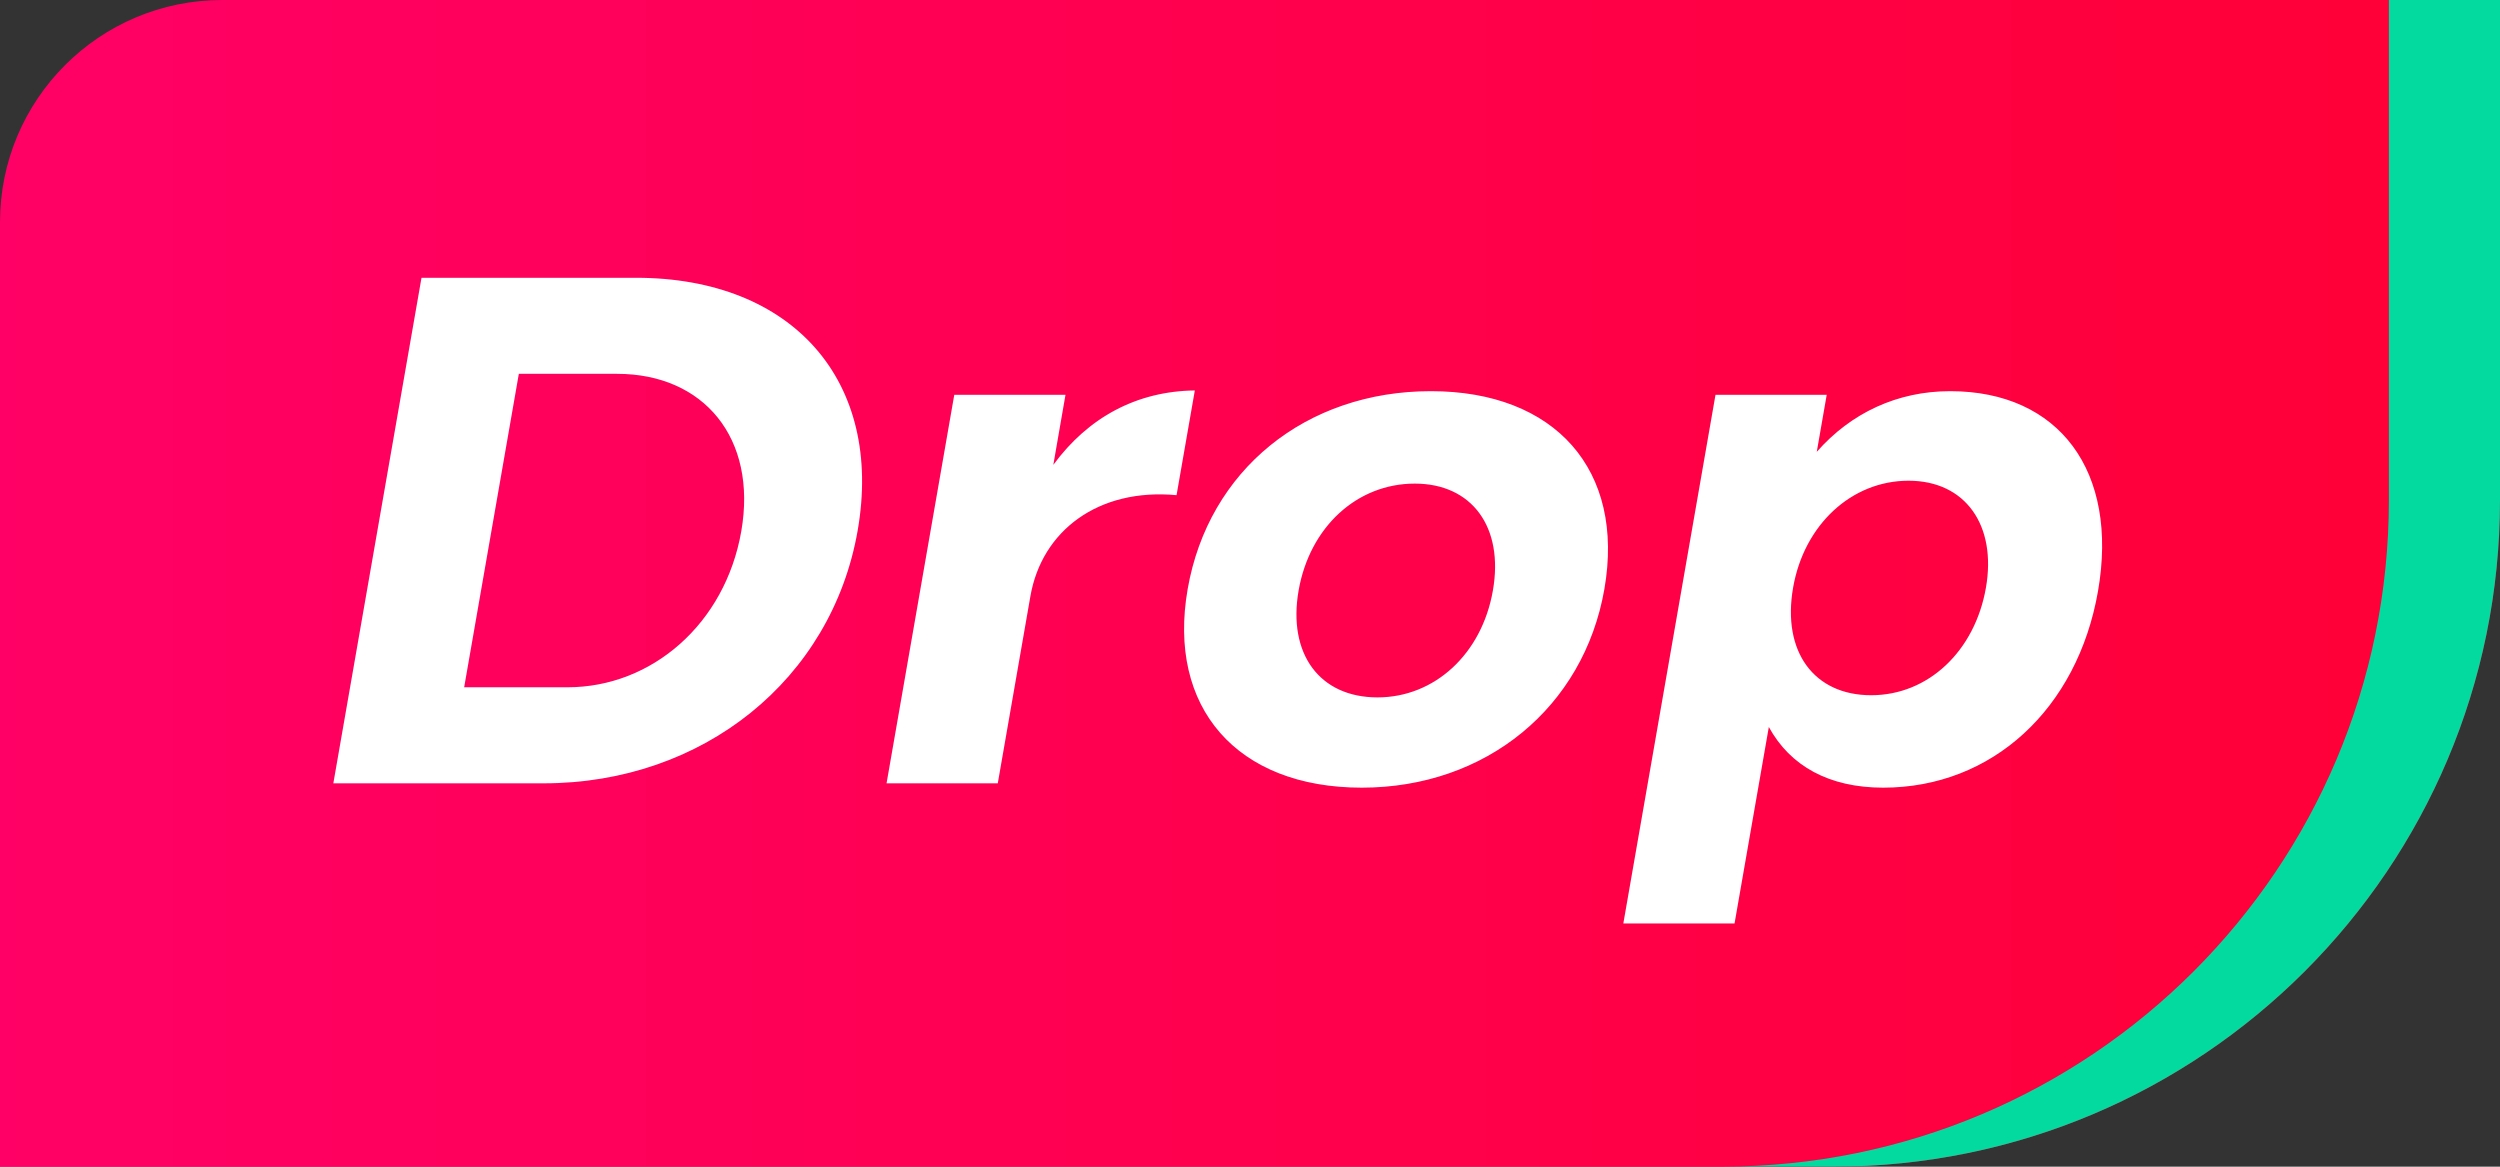 <?xml version="1.0" encoding="UTF-8"?>
<svg width="45px" height="21px" viewBox="0 0 45 21" version="1.1" xmlns="http://www.w3.org/2000/svg" xmlns:xlink="http://www.w3.org/1999/xlink">
    <rect x="0" y="0" width="45" height="21" fill="#333333" stroke="none"/>
    <title>drop模式</title>
    <defs>
        <linearGradient x1="2.60208521e-14%" y1="50%" x2="100%" y2="50%" id="linearGradient-1">
            <stop stop-color="#FF0066" offset="0%"></stop>
            <stop stop-color="#FF0036" offset="100%"></stop>
        </linearGradient>
    </defs>
    <g id="页面-1" stroke="none" stroke-width="1" fill="none" fill-rule="evenodd">
        <g id="首页" transform="translate(-14, -435)">
            <g id="编组-8" transform="translate(14, 435)">
                <path d="M4,0 L45,0 L45,0 L45,9 C45,15.627 39.627,21 33,21 L0,21 L0,21 L0,4 C-2.705415e-16,1.791 1.791,2.705415e-16 4,0 Z" id="矩形" fill="url(#linearGradient-1)"></path>
                <path d="M31,21 C37.627,21 43,15.627 43,9 L43,0 L45,0 L45,9 C45,15.627 39.627,21 33,21 Z" id="形状结合" fill="#03DA9F"></path>
                <path d="M11.448,5 L7.587,5 L6,14.1 L9.783,14.1 C12.656,14.1 14.971,12.228 15.438,9.55 C15.907,6.859 14.269,5 11.448,5 Z M10.214,12.371 L8.355,12.371 L9.339,6.729 L11.107,6.729 C12.667,6.729 13.635,7.886 13.343,9.563 C13.053,11.227 11.735,12.371 10.214,12.371 Z M18.96,8.367 L19.179,7.106 L17.177,7.106 L15.958,14.1 L17.96,14.1 L18.547,10.733 C18.753,9.55 19.771,8.783 21.178,8.913 L21.507,7.028 C20.465,7.041 19.59,7.509 18.96,8.367 Z M25.756,7.041 C23.507,7.041 21.752,8.458 21.378,10.603 C21.006,12.735 22.262,14.178 24.511,14.178 C26.747,14.178 28.507,12.735 28.879,10.603 C29.253,8.458 27.992,7.041 25.756,7.041 Z M25.466,8.705 C26.493,8.705 27.072,9.485 26.872,10.629 C26.673,11.773 25.822,12.553 24.795,12.553 C23.755,12.553 23.176,11.773 23.375,10.629 C23.575,9.485 24.426,8.705 25.466,8.705 Z M35.103,7.041 C34.154,7.041 33.319,7.431 32.702,8.133 L32.881,7.106 L30.879,7.106 L29.22,16.622 L31.222,16.622 L31.839,13.086 C32.223,13.788 32.922,14.178 33.897,14.178 C35.86,14.178 37.394,12.761 37.764,10.642 C38.14,8.484 37.066,7.041 35.103,7.041 Z M33.681,12.514 C32.654,12.514 32.074,11.734 32.276,10.577 C32.473,9.446 33.327,8.653 34.354,8.653 C35.381,8.653 35.942,9.459 35.747,10.577 C35.548,11.721 34.708,12.514 33.681,12.514 Z" id="形状结合" fill="#FFFFFF" fill-rule="nonzero"></path>
            </g>
        </g>
    </g>
</svg>